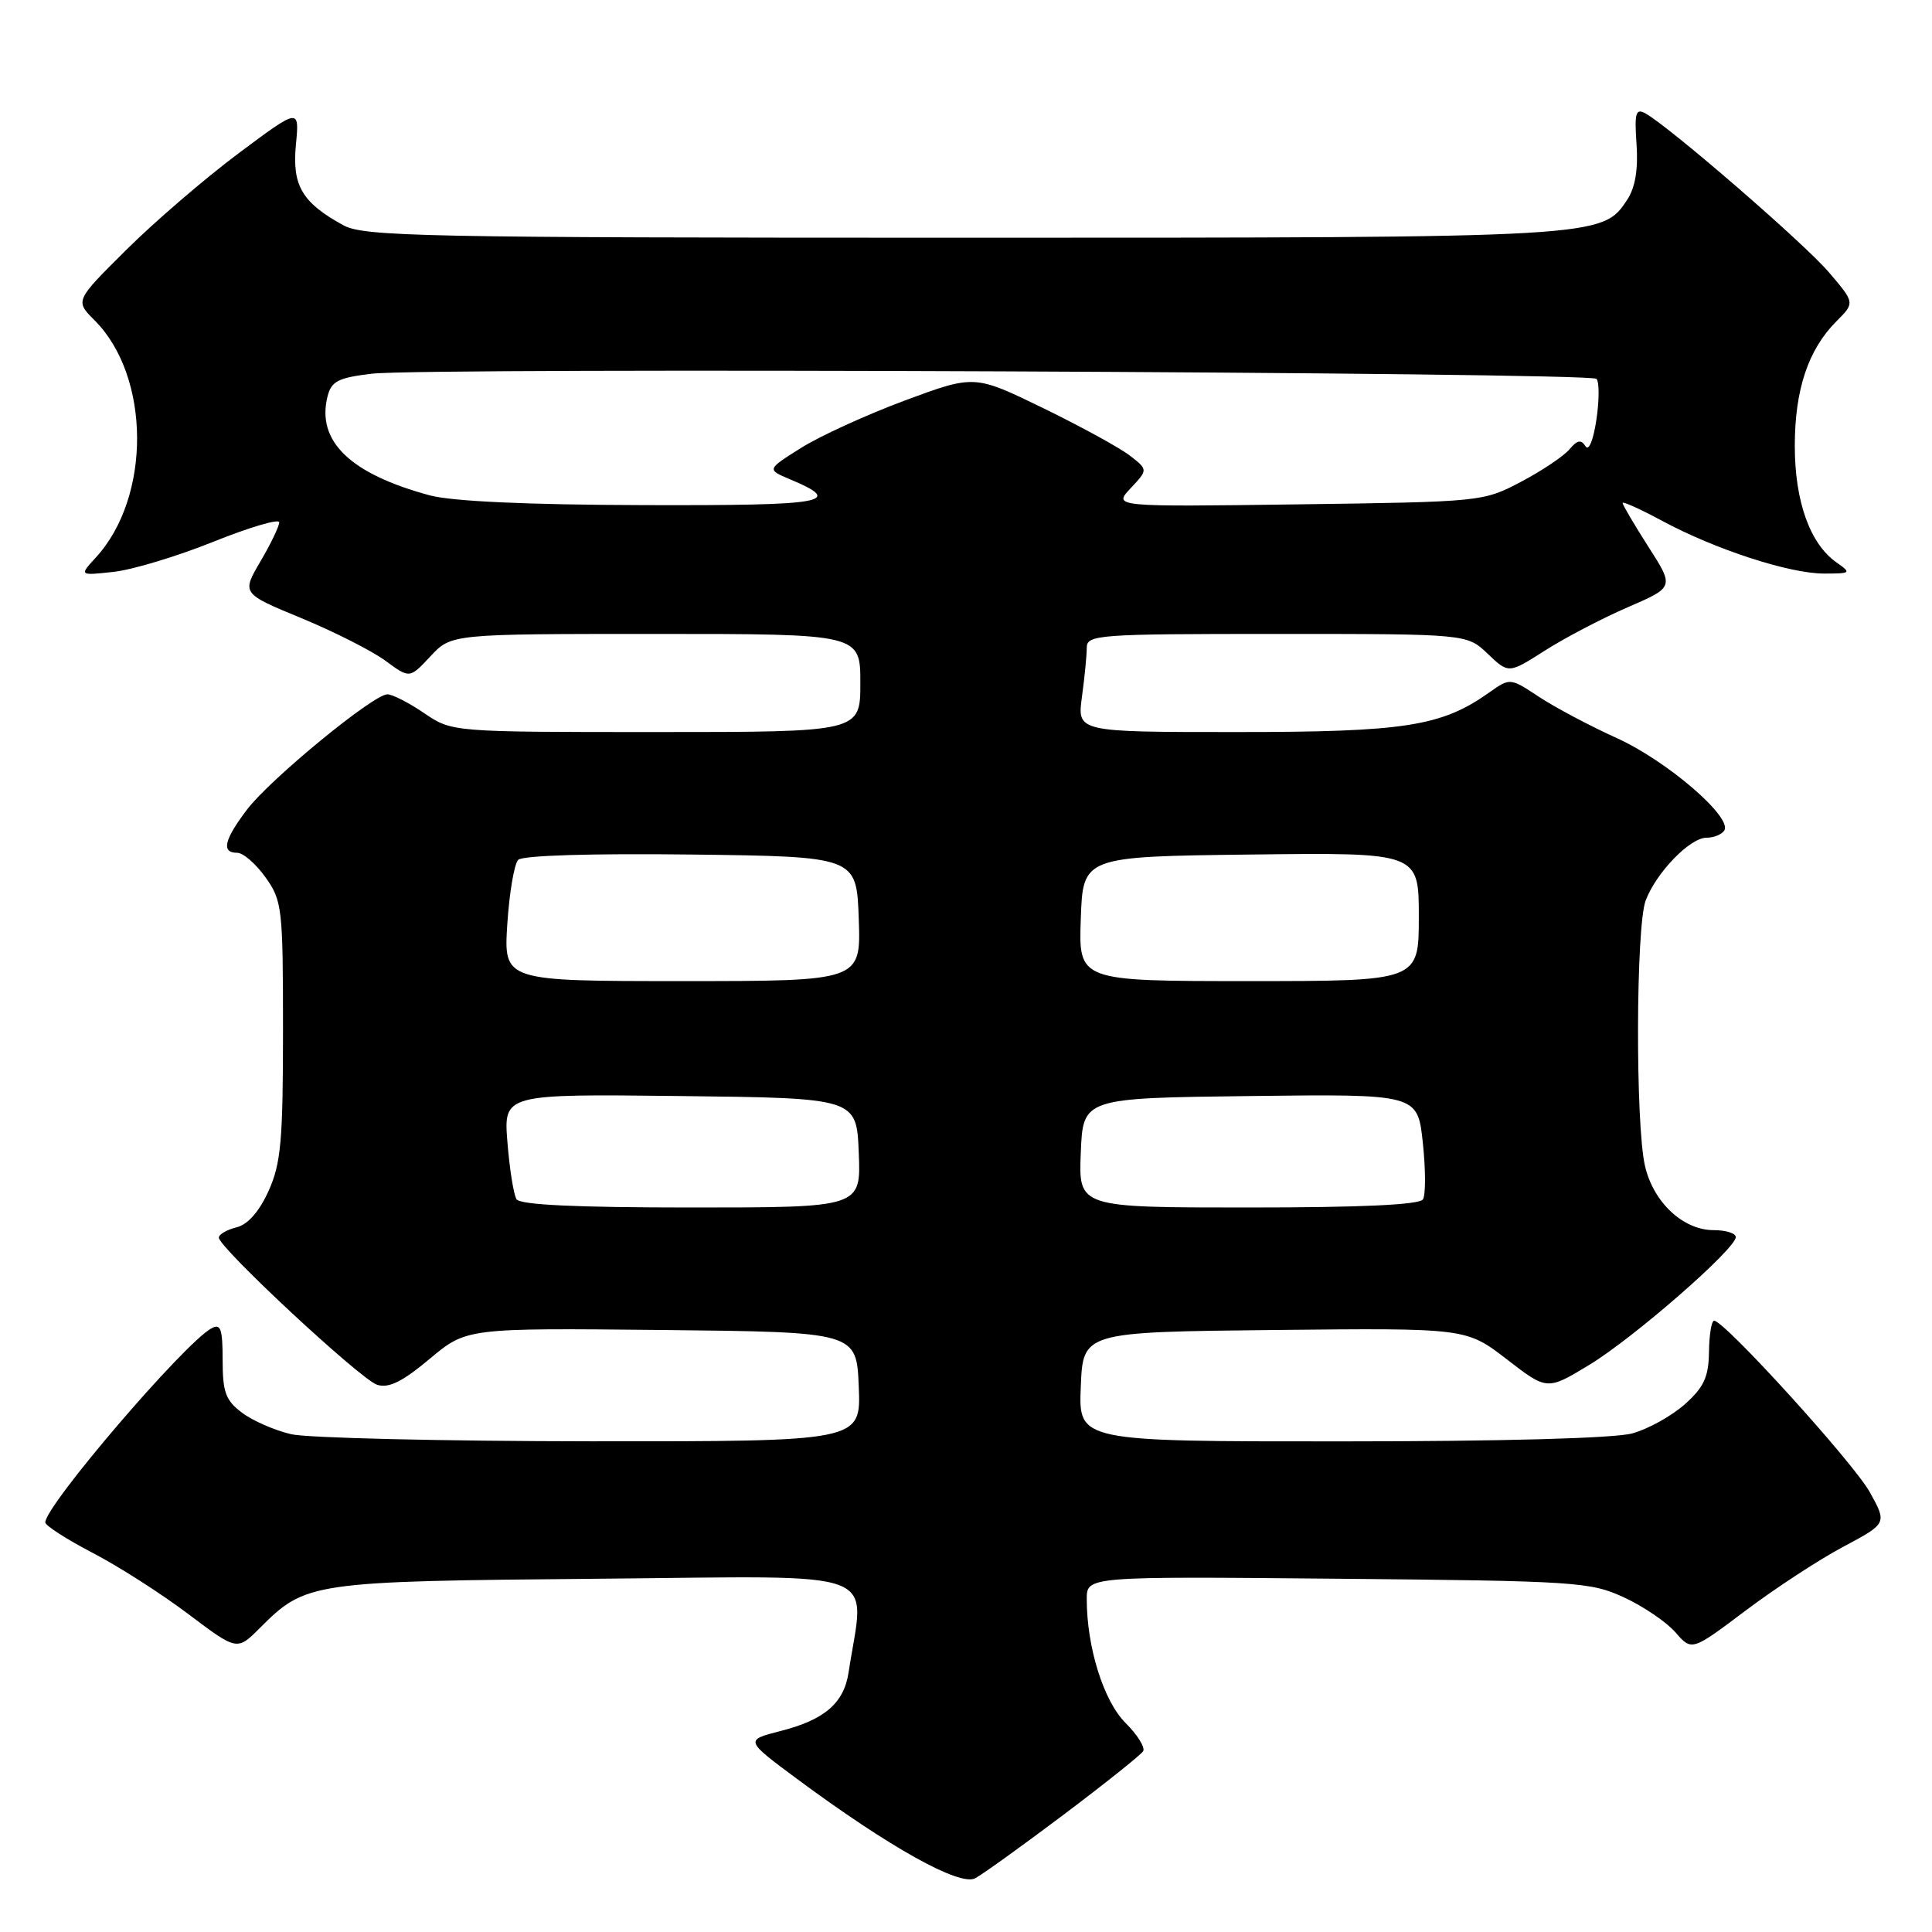 <?xml version="1.0" encoding="UTF-8" standalone="no"?>
<!DOCTYPE svg PUBLIC "-//W3C//DTD SVG 1.1//EN" "http://www.w3.org/Graphics/SVG/1.1/DTD/svg11.dtd" >
<svg xmlns="http://www.w3.org/2000/svg" xmlns:xlink="http://www.w3.org/1999/xlink" version="1.1" viewBox="0 0 256 256">
 <g >
 <path fill="currentColor"
d=" M 140.98 240.42 C 146.45 236.30 151.17 232.53 151.47 232.05 C 151.77 231.56 150.72 229.87 149.13 228.29 C 146.23 225.39 144.00 218.26 144.00 211.89 C 144.00 208.88 144.00 208.88 177.25 209.19 C 208.87 209.48 210.73 209.61 215.18 211.66 C 217.76 212.85 220.83 214.94 222.01 216.30 C 224.17 218.78 224.17 218.78 231.29 213.42 C 235.21 210.47 241.03 206.66 244.23 204.96 C 250.05 201.86 250.05 201.86 247.77 197.74 C 245.64 193.87 228.50 175.00 227.13 175.00 C 226.78 175.00 226.48 176.86 226.45 179.13 C 226.40 182.46 225.79 183.80 223.25 186.07 C 221.52 187.61 218.40 189.35 216.30 189.93 C 213.97 190.58 199.05 190.99 177.71 190.99 C 142.91 191.00 142.91 191.00 143.21 183.75 C 143.50 176.50 143.50 176.50 168.89 176.23 C 194.27 175.97 194.27 175.97 199.64 180.10 C 205.00 184.24 205.00 184.24 210.56 180.87 C 216.43 177.32 230.00 165.48 230.00 163.92 C 230.00 163.41 228.68 163.00 227.06 163.00 C 223.02 163.00 219.08 159.31 217.97 154.50 C 216.69 148.97 216.76 122.76 218.06 119.32 C 219.47 115.60 223.93 111.00 226.13 111.00 C 227.09 111.00 228.15 110.57 228.48 110.04 C 229.56 108.28 220.88 100.82 214.27 97.82 C 210.69 96.20 206.04 93.73 203.93 92.34 C 200.09 89.80 200.09 89.80 197.30 91.78 C 191.00 96.24 186.15 97.00 163.83 97.00 C 142.73 97.00 142.73 97.00 143.36 92.36 C 143.71 89.81 144.00 86.88 144.00 85.86 C 144.00 84.10 145.30 84.00 169.20 84.00 C 194.39 84.00 194.39 84.00 197.14 86.64 C 199.90 89.27 199.90 89.27 204.70 86.21 C 207.34 84.52 212.28 81.94 215.67 80.47 C 221.85 77.80 221.85 77.80 218.42 72.45 C 216.54 69.51 215.00 66.89 215.00 66.64 C 215.00 66.40 217.36 67.46 220.25 69.02 C 227.30 72.81 237.09 76.00 241.69 76.00 C 245.27 76.00 245.35 75.93 243.35 74.53 C 239.84 72.07 237.82 66.45 237.82 59.09 C 237.82 51.63 239.60 46.31 243.34 42.57 C 245.79 40.12 245.79 40.12 242.32 36.06 C 239.00 32.18 221.12 16.71 218.00 15.01 C 216.74 14.33 216.56 14.98 216.85 19.12 C 217.08 22.41 216.68 24.85 215.63 26.44 C 212.31 31.50 212.34 31.50 127.50 31.50 C 56.01 31.50 48.21 31.34 45.50 29.85 C 40.02 26.85 38.69 24.59 39.21 19.17 C 39.68 14.29 39.68 14.29 31.59 20.33 C 27.14 23.66 20.45 29.41 16.72 33.12 C 9.94 39.85 9.94 39.85 12.53 42.44 C 19.97 49.88 20.06 65.86 12.70 73.87 C 10.50 76.27 10.50 76.27 15.01 75.78 C 17.50 75.52 23.46 73.72 28.26 71.79 C 33.07 69.86 37.00 68.70 37.00 69.21 C 37.00 69.73 35.88 72.06 34.51 74.39 C 32.02 78.64 32.02 78.64 39.94 81.91 C 44.30 83.71 49.30 86.25 51.07 87.55 C 54.28 89.92 54.28 89.92 57.04 86.96 C 59.80 84.00 59.80 84.00 86.90 84.00 C 114.00 84.00 114.00 84.00 114.00 90.50 C 114.00 97.00 114.00 97.00 86.95 97.00 C 59.89 97.00 59.89 97.00 56.21 94.50 C 54.19 93.12 51.99 92.00 51.33 92.00 C 49.48 92.00 35.84 103.20 32.75 107.25 C 29.69 111.28 29.29 113.00 31.43 113.00 C 32.22 113.00 33.91 114.46 35.18 116.25 C 37.39 119.34 37.50 120.32 37.50 136.53 C 37.50 151.15 37.23 154.16 35.59 157.80 C 34.35 160.54 32.85 162.25 31.34 162.63 C 30.05 162.95 29.00 163.56 29.00 163.99 C 29.00 165.32 47.80 182.80 49.97 183.49 C 51.51 183.98 53.31 183.09 56.93 180.06 C 61.82 175.97 61.82 175.97 87.66 176.23 C 113.50 176.50 113.50 176.50 113.79 183.75 C 114.09 191.00 114.09 191.00 78.29 190.98 C 58.61 190.96 40.73 190.54 38.58 190.04 C 36.42 189.54 33.49 188.26 32.08 187.20 C 29.90 185.57 29.50 184.48 29.50 180.23 C 29.50 176.05 29.24 175.33 28.00 176.02 C 24.37 178.03 5.99 199.51 6.00 201.73 C 6.01 202.15 8.82 203.96 12.25 205.75 C 15.69 207.53 21.40 211.19 24.95 213.87 C 31.41 218.74 31.41 218.74 34.42 215.73 C 40.53 209.62 41.15 209.53 79.32 209.19 C 117.88 208.85 114.58 207.61 112.44 221.61 C 111.82 225.68 109.25 227.89 103.42 229.37 C 98.69 230.58 98.69 230.58 105.66 235.75 C 117.84 244.77 127.17 249.98 129.22 248.88 C 130.21 248.35 135.51 244.54 140.98 240.42 Z  M 68.44 158.90 C 68.06 158.29 67.52 154.90 67.24 151.38 C 66.72 144.96 66.72 144.96 90.11 145.23 C 113.50 145.50 113.50 145.50 113.79 152.75 C 114.09 160.00 114.09 160.00 91.60 160.00 C 76.27 160.00 68.90 159.65 68.44 158.90 Z  M 143.21 152.75 C 143.50 145.50 143.50 145.50 165.67 145.23 C 187.84 144.96 187.84 144.96 188.53 151.40 C 188.91 154.94 188.92 158.33 188.55 158.92 C 188.10 159.64 180.41 160.00 165.40 160.00 C 142.91 160.00 142.91 160.00 143.21 152.75 Z  M 67.22 122.45 C 67.49 118.29 68.14 114.46 68.67 113.93 C 69.25 113.35 78.40 113.07 91.57 113.23 C 113.50 113.50 113.50 113.50 113.79 121.75 C 114.08 130.00 114.08 130.00 90.41 130.00 C 66.74 130.00 66.74 130.00 67.22 122.45 Z  M 143.21 121.75 C 143.50 113.50 143.50 113.50 165.75 113.23 C 188.00 112.96 188.00 112.96 188.00 121.48 C 188.00 130.00 188.00 130.00 165.46 130.00 C 142.92 130.00 142.92 130.00 143.21 121.75 Z  M 56.96 65.64 C 46.39 62.79 41.91 58.46 43.40 52.53 C 43.91 50.51 44.81 50.05 49.25 49.52 C 56.37 48.66 210.65 49.32 211.54 50.20 C 211.92 50.59 211.92 53.03 211.53 55.62 C 211.12 58.37 210.51 59.83 210.08 59.12 C 209.51 58.21 208.98 58.31 207.97 59.53 C 207.23 60.42 204.35 62.36 201.56 63.83 C 196.54 66.48 196.32 66.50 172.00 66.83 C 147.50 67.16 147.50 67.16 149.81 64.70 C 152.12 62.24 152.12 62.24 149.71 60.37 C 148.39 59.34 143.21 56.51 138.21 54.07 C 129.12 49.65 129.12 49.65 119.89 53.07 C 114.81 54.96 108.62 57.79 106.13 59.36 C 101.60 62.21 101.60 62.21 104.68 63.51 C 111.97 66.57 109.56 67.00 85.31 66.93 C 69.88 66.89 59.90 66.43 56.96 65.64 Z "/>
</g>
</svg>